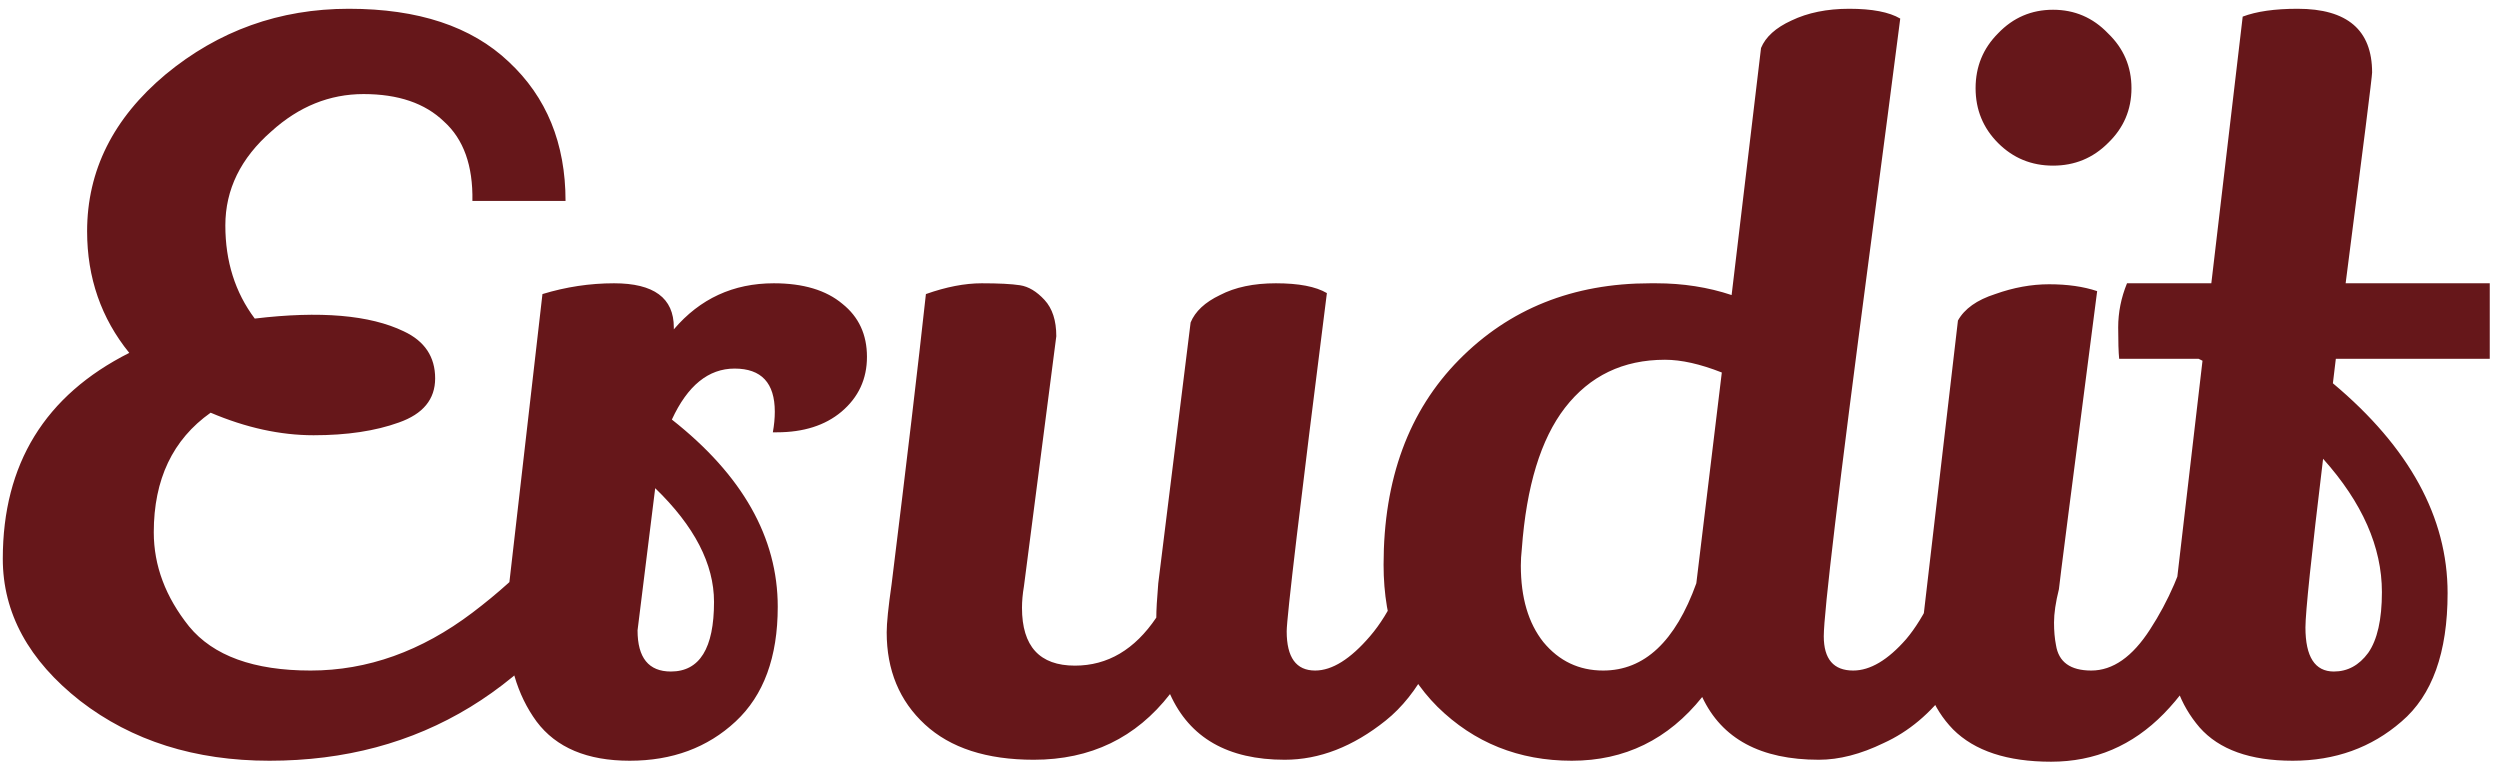 <svg width="102" height="32" viewBox="0 0 102 32" fill="none" xmlns="http://www.w3.org/2000/svg">
<path d="M8.594 16.838C7.048 17.931 6.274 19.558 6.274 21.718C6.274 23.078 6.754 24.358 7.714 25.558C8.701 26.758 10.354 27.358 12.674 27.358C14.994 27.358 17.194 26.571 19.274 24.998C21.354 23.425 22.928 21.705 23.994 19.838L25.354 22.278C21.914 28.118 17.128 31.038 10.994 31.038C7.954 31.038 5.381 30.225 3.274 28.598C1.168 26.945 0.114 25.011 0.114 22.798C0.114 18.931 1.834 16.131 5.274 14.398C4.128 12.985 3.554 11.331 3.554 9.438C3.554 6.958 4.621 4.825 6.754 3.038C8.914 1.251 11.408 0.358 14.234 0.358C17.061 0.358 19.234 1.078 20.754 2.518C22.301 3.958 23.074 5.851 23.074 8.198H19.274C19.301 6.758 18.914 5.678 18.114 4.958C17.341 4.211 16.248 3.838 14.834 3.838C13.448 3.838 12.194 4.345 11.074 5.358C9.821 6.451 9.194 7.731 9.194 9.198C9.194 10.665 9.594 11.931 10.394 12.998C13.061 12.678 15.088 12.851 16.474 13.518C17.328 13.918 17.754 14.558 17.754 15.438C17.754 16.291 17.261 16.891 16.274 17.238C15.314 17.585 14.154 17.758 12.794 17.758C11.434 17.758 10.034 17.451 8.594 16.838ZM31.612 16.798C31.612 15.625 31.066 15.038 29.972 15.038C28.905 15.038 28.052 15.731 27.412 17.118C30.292 19.385 31.732 21.931 31.732 24.758C31.732 26.811 31.159 28.371 30.012 29.438C28.866 30.505 27.425 31.038 25.692 31.038C23.959 31.038 22.692 30.505 21.892 29.438C21.092 28.345 20.692 26.971 20.692 25.318C20.692 24.811 20.706 24.438 20.732 24.198L22.132 11.998C23.092 11.705 24.066 11.558 25.052 11.558C26.679 11.558 27.492 12.158 27.492 13.358V13.438C28.559 12.185 29.919 11.558 31.572 11.558C32.772 11.558 33.706 11.838 34.372 12.398C35.039 12.931 35.372 13.651 35.372 14.558C35.372 15.465 35.026 16.211 34.332 16.798C33.666 17.358 32.785 17.638 31.692 17.638C31.639 17.638 31.585 17.638 31.532 17.638C31.585 17.345 31.612 17.065 31.612 16.798ZM29.132 24.558C29.132 23.011 28.332 21.465 26.732 19.918C26.252 23.758 26.012 25.691 26.012 25.718C26.012 26.838 26.465 27.398 27.372 27.398C28.546 27.398 29.132 26.451 29.132 24.558ZM54.137 11.958C53.043 20.598 52.497 25.198 52.497 25.758C52.497 26.825 52.883 27.358 53.657 27.358C54.35 27.358 55.097 26.891 55.897 25.958C56.723 24.998 57.377 23.571 57.857 21.678C58.737 22.638 59.27 23.385 59.457 23.918C58.843 26.505 57.87 28.331 56.537 29.398C55.203 30.465 53.83 30.998 52.417 30.998C50.097 30.998 48.537 30.105 47.737 28.318C46.35 30.105 44.497 30.998 42.177 30.998C40.257 30.998 38.777 30.518 37.737 29.558C36.697 28.598 36.177 27.345 36.177 25.798C36.177 25.425 36.243 24.771 36.377 23.838C36.99 18.878 37.457 14.931 37.777 11.998C38.603 11.705 39.363 11.558 40.057 11.558C40.75 11.558 41.27 11.585 41.617 11.638C41.963 11.691 42.297 11.891 42.617 12.238C42.937 12.585 43.097 13.078 43.097 13.718L41.777 23.918C41.723 24.238 41.697 24.531 41.697 24.798C41.697 26.371 42.417 27.158 43.857 27.158C45.19 27.158 46.297 26.505 47.177 25.198C47.177 24.905 47.203 24.438 47.257 23.798L48.577 13.158C48.763 12.705 49.163 12.331 49.777 12.038C50.39 11.718 51.15 11.558 52.057 11.558C52.99 11.558 53.683 11.691 54.137 11.958ZM71.85 1.958C72.037 1.505 72.45 1.131 73.09 0.838C73.757 0.518 74.543 0.358 75.45 0.358C76.383 0.358 77.077 0.491 77.53 0.758C77.263 2.838 76.837 6.105 76.25 10.558C75.023 19.865 74.41 24.998 74.41 25.958C74.41 26.891 74.81 27.358 75.61 27.358C76.303 27.358 77.023 26.931 77.77 26.078C78.517 25.198 79.197 23.771 79.81 21.798C80.557 22.518 81.077 23.305 81.37 24.158C80.41 27.331 78.903 29.385 76.85 30.318C75.917 30.771 75.037 30.998 74.21 30.998C71.837 30.998 70.25 30.145 69.45 28.438C68.063 30.171 66.29 31.038 64.13 31.038C61.97 31.038 60.143 30.305 58.65 28.838C57.183 27.371 56.45 25.438 56.45 23.038C56.45 19.545 57.477 16.758 59.53 14.678C61.583 12.598 64.183 11.558 67.33 11.558C67.41 11.558 67.49 11.558 67.57 11.558C68.663 11.558 69.69 11.718 70.65 12.038L71.85 1.958ZM67.93 14.678C66.223 14.678 64.863 15.331 63.85 16.638C62.863 17.918 62.277 19.838 62.09 22.398C62.063 22.638 62.05 22.865 62.05 23.078C62.05 24.385 62.357 25.425 62.97 26.198C63.61 26.971 64.423 27.358 65.41 27.358C67.09 27.358 68.357 26.171 69.21 23.798L70.25 15.198C69.37 14.851 68.597 14.678 67.93 14.678ZM81.524 1.358C82.137 0.718 82.884 0.398 83.764 0.398C84.644 0.398 85.391 0.718 86.004 1.358C86.644 1.971 86.964 2.718 86.964 3.598C86.964 4.478 86.644 5.225 86.004 5.838C85.391 6.451 84.644 6.758 83.764 6.758C82.884 6.758 82.137 6.451 81.524 5.838C80.911 5.225 80.604 4.478 80.604 3.598C80.604 2.718 80.911 1.971 81.524 1.358ZM79.884 13.078C80.151 12.598 80.657 12.238 81.404 11.998C82.151 11.731 82.884 11.598 83.604 11.598C84.351 11.598 85.004 11.691 85.564 11.878C84.524 19.905 84.004 23.958 84.004 24.038C83.871 24.571 83.804 25.025 83.804 25.398C83.804 25.745 83.831 26.051 83.884 26.318C83.991 27.011 84.471 27.358 85.324 27.358C86.204 27.358 87.004 26.798 87.724 25.678C88.471 24.531 89.031 23.238 89.404 21.798C89.591 21.905 89.884 22.225 90.284 22.758C90.684 23.291 90.924 23.691 91.004 23.958C90.471 26.091 89.564 27.811 88.284 29.118C87.004 30.425 85.471 31.078 83.684 31.078C81.897 31.078 80.564 30.638 79.684 29.758C78.831 28.878 78.404 27.745 78.404 26.358C78.404 26.065 78.417 25.758 78.444 25.438L79.884 13.078ZM96.782 2.958C96.782 3.118 96.422 5.985 95.702 11.558H101.582V14.638H95.302L95.182 15.638C98.302 18.251 99.862 21.105 99.862 24.198C99.862 26.625 99.235 28.371 97.982 29.438C96.755 30.505 95.275 31.038 93.542 31.038C91.808 31.038 90.542 30.585 89.742 29.678C88.942 28.745 88.542 27.625 88.542 26.318C88.542 26.025 88.569 25.705 88.622 25.358L89.862 14.718L89.702 14.638H86.462C86.435 14.371 86.422 13.945 86.422 13.358C86.422 12.745 86.542 12.145 86.782 11.558H90.222L91.502 0.678C92.062 0.465 92.808 0.358 93.742 0.358C95.769 0.358 96.782 1.225 96.782 2.958ZM97.182 24.158C97.182 22.318 96.382 20.505 94.782 18.718C94.302 22.691 94.062 24.985 94.062 25.598C94.062 26.798 94.448 27.398 95.222 27.398C95.782 27.398 96.249 27.145 96.622 26.638C96.995 26.105 97.182 25.278 97.182 24.158Z" fill="#66171A"/>
</svg>
